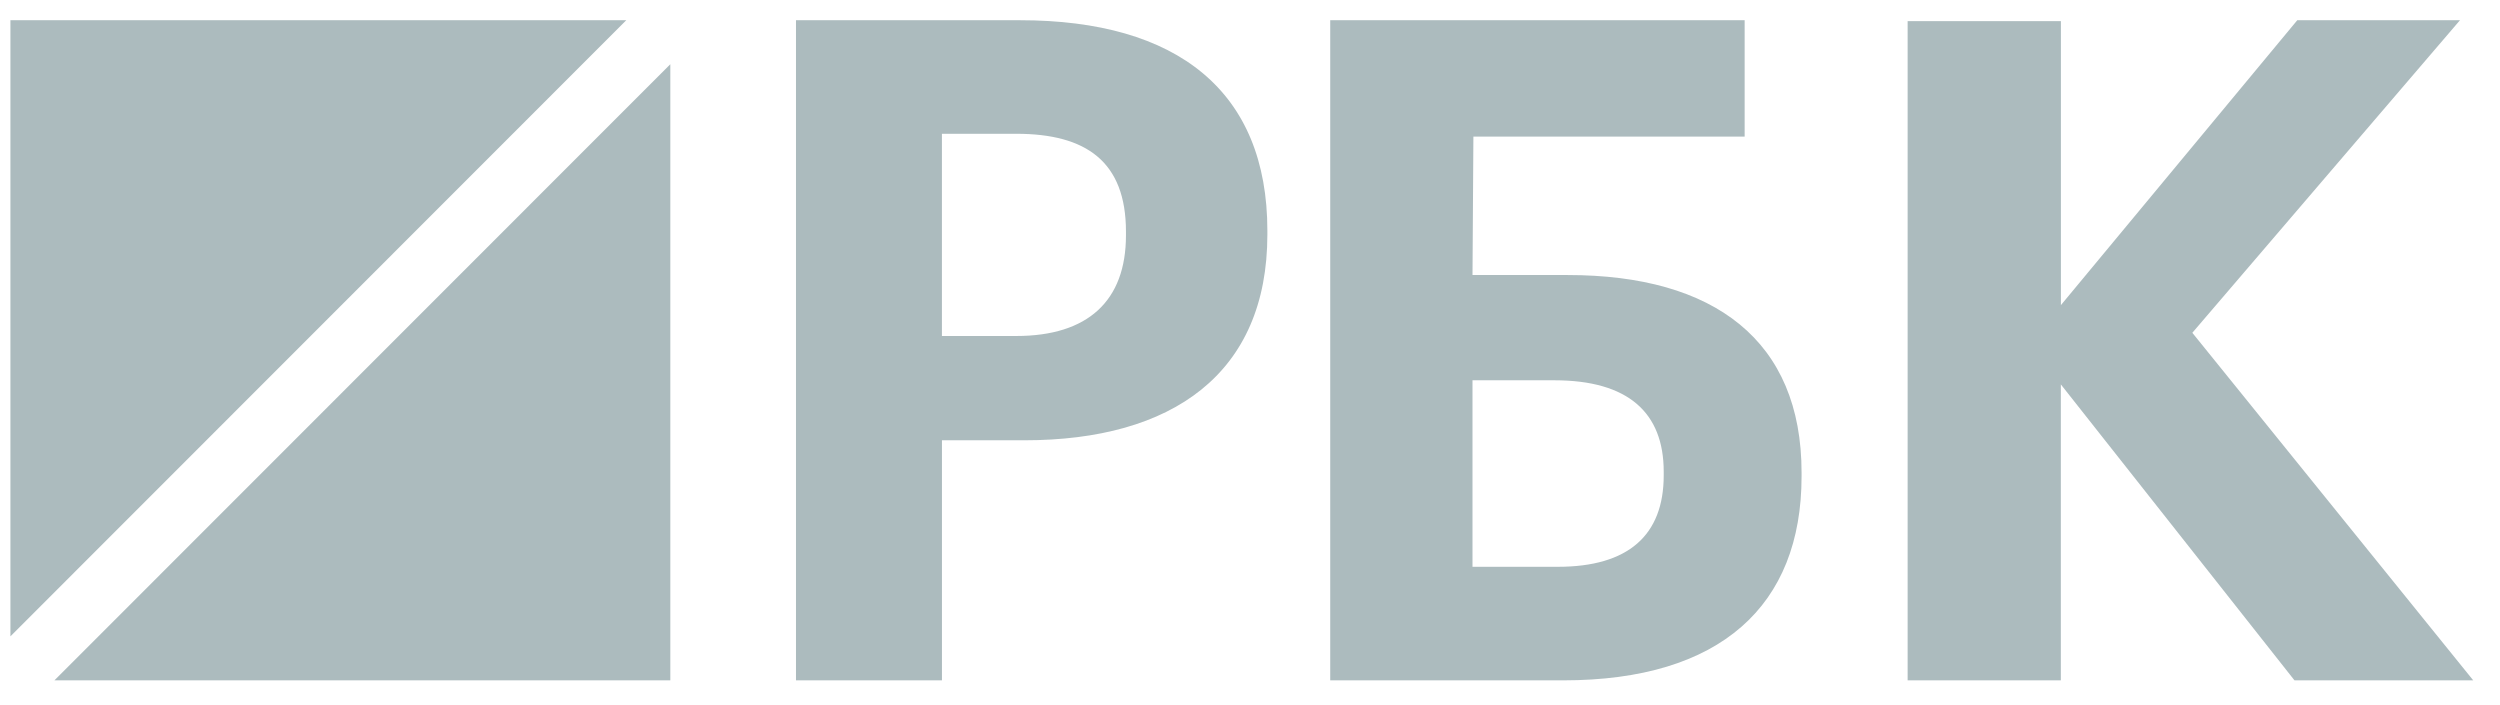 <svg fill="none" xmlns="http://www.w3.org/2000/svg" viewBox="0 0 78 22"><path fill-rule="evenodd" clip-rule="evenodd" d="M.325.631v19.223L19.541.63H.325zm1.373 20.596h19.216V2.004L1.698 21.227zM35.13 7.343c0 2.045-1.188 3.14-3.422 3.14h-2.32V4.174h2.32c2.177 0 3.422.864 3.422 3.054v.115zM31.82.631h-6.985v20.596h4.554v-7.49h2.573c4.61 0 7.58-2.073 7.58-6.423v-.115c0-4.35-2.8-6.568-7.721-6.568zm16.786 17.053c2.192 0 3.302-.98 3.302-2.852v-.115c0-1.844-1.11-2.852-3.413-2.852h-2.553v5.819h2.664zm.167 3.543h-7.27V.631h12.93v3.63H45.97l-.028 4.32h2.97c4.578 0 7.297 2.046 7.297 6.165v.115c0 4.033-2.525 6.366-7.436 6.366zM64.299.66h-4.781v20.567h4.78v-9.234l7.29 9.234h5.577l-8.764-10.844L76.752.63h-5.076L64.3 9.52V.66z" fill="#ACBBBE"/></svg>